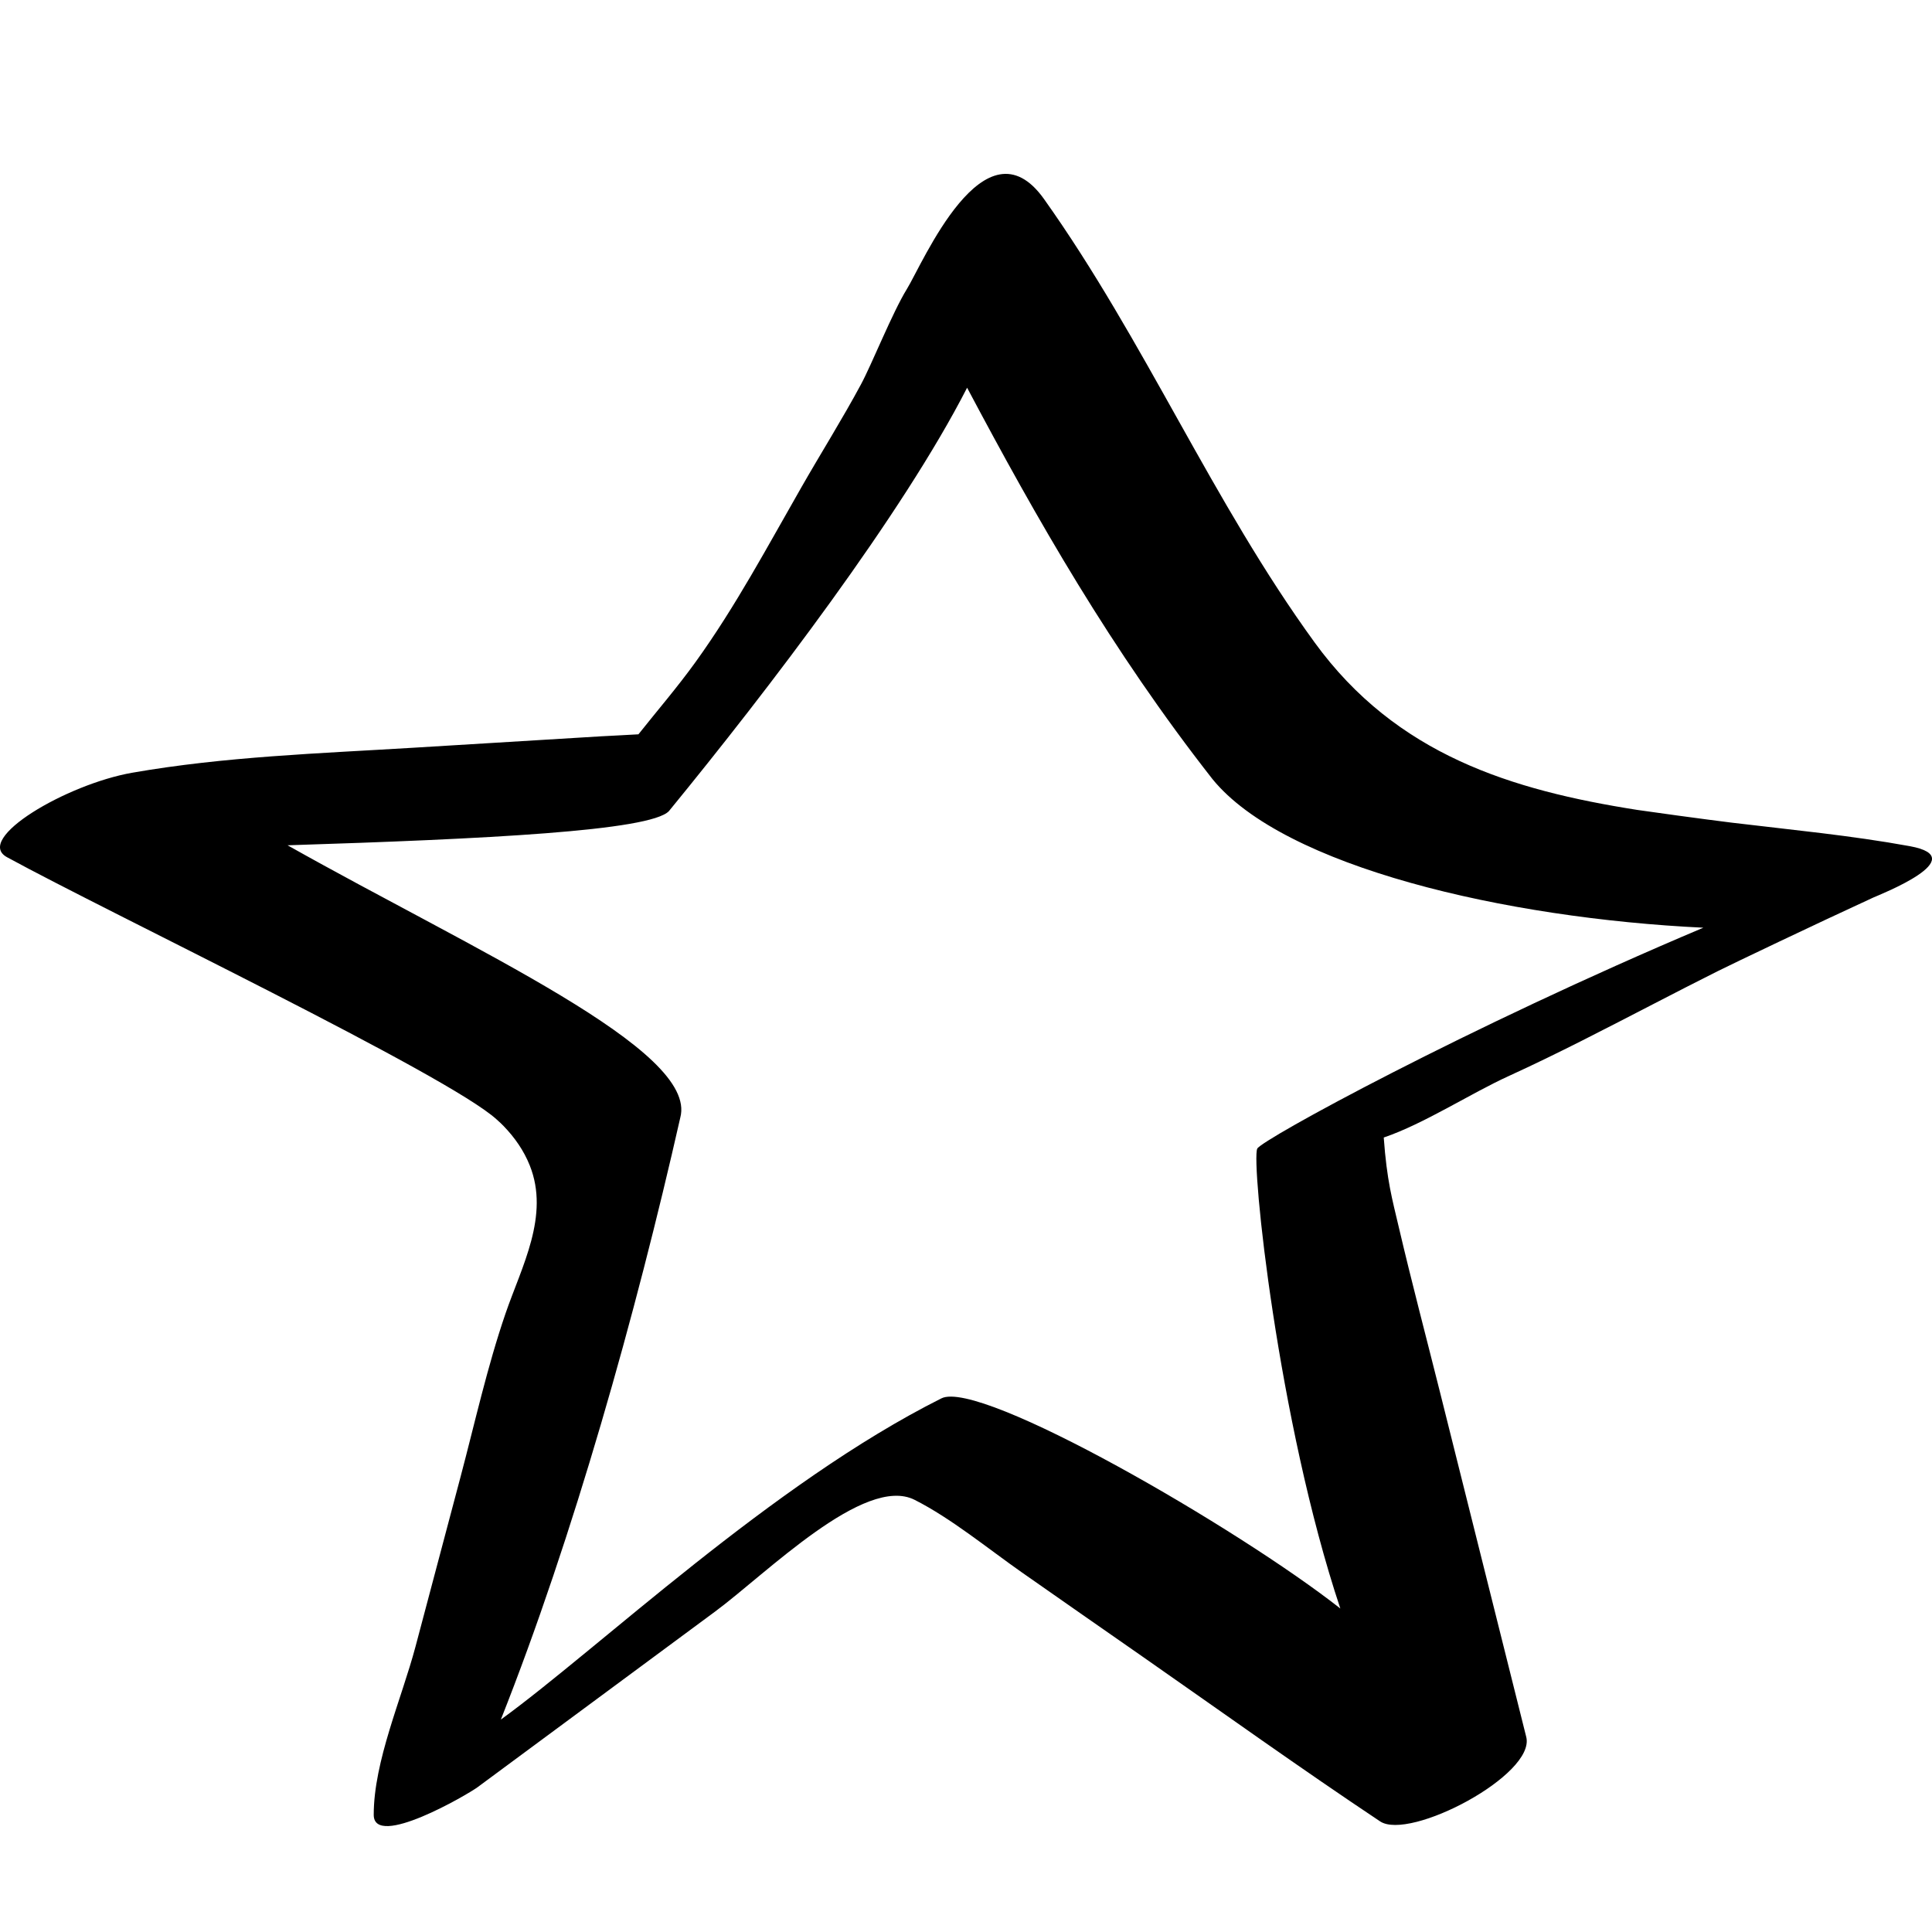 <?xml version="1.0" encoding="UTF-8" standalone="no"?>
<!DOCTYPE svg PUBLIC "-//W3C//DTD SVG 1.1//EN" "http://www.w3.org/Graphics/SVG/1.1/DTD/svg11.dtd">
<svg width="100%" height="100%" viewBox="0 0 100 100" version="1.1" xmlns="http://www.w3.org/2000/svg" xmlns:xlink="http://www.w3.org/1999/xlink" xml:space="preserve" xmlns:serif="http://www.serif.com/" style="fill-rule:evenodd;clip-rule:evenodd;stroke-linejoin:round;stroke-miterlimit:1.414;">
    <path d="M98.853,43.798c-3.051,-0.557 -6.145,-0.847 -9.223,-1.218c-1.354,-0.166 -4.487,-0.596 -4.886,-0.659c-6.504,-1.022 -12.467,-2.848 -16.696,-8.663c-5.286,-7.27 -8.792,-15.618 -14.008,-22.953c-3.069,-4.316 -6.292,3.346 -7.097,4.65c-0.755,1.224 -1.811,3.887 -2.382,4.946c-0.966,1.794 -2.048,3.517 -3.06,5.284c-1.761,3.074 -3.419,6.194 -5.495,9.076c-0.947,1.315 -1.979,2.509 -2.961,3.747c-0.631,0.042 -1.27,0.063 -1.924,0.103c-3.245,0.197 -6.489,0.394 -9.734,0.592c-4.854,0.295 -9.749,0.456 -14.54,1.293c-3.408,0.595 -8.211,3.428 -6.483,4.373c5.324,2.91 22.852,11.283 25.35,13.581c0.199,0.182 0.206,0.183 0.352,0.333c0.578,0.598 1.047,1.27 1.355,2.042c1.039,2.603 -0.418,5.223 -1.255,7.661c-0.948,2.763 -1.583,5.648 -2.332,8.471c-0.776,2.923 -1.552,5.848 -2.328,8.772c-0.713,2.688 -2.162,5.93 -2.162,8.705c0,1.783 4.857,-1.045 5.378,-1.431c4.1,-3.032 8.2,-6.063 12.3,-9.095c2.637,-1.95 7.73,-7.086 10.319,-5.776c1.891,0.956 3.798,2.527 5.524,3.737c2.107,1.478 4.222,2.947 6.334,4.42c4.069,2.84 8.105,5.733 12.234,8.485c1.532,1.021 8.056,-2.407 7.565,-4.369c-1.488,-5.945 -2.974,-11.891 -4.462,-17.836c-0.714,-2.853 -1.468,-5.699 -2.138,-8.563c-0.337,-1.438 -0.615,-2.392 -0.776,-4.628c2.093,-0.713 4.474,-2.272 6.475,-3.185c2.564,-1.17 5.061,-2.477 7.565,-3.768c1.074,-0.553 2.146,-1.109 3.227,-1.648c0.818,-0.408 5.043,-2.428 8.067,-3.818c0.324,-0.148 5.211,-2.056 1.897,-2.661Zm-48.796,-23.73c3.608,6.8 7.469,13.58 12.699,20.256c3.699,4.549 15.156,7.204 25.408,7.694c-12.288,5.187 -22.857,10.971 -23.088,11.434c-0.328,0.66 1.057,14.096 4.299,23.804c-5.284,-4.154 -18.637,-11.884 -20.646,-10.878c-8.78,4.398 -17.754,12.964 -22.806,16.628c3.743,-9.439 6.987,-20.99 9.285,-31.144c0.001,-0.004 0.002,-0.009 0.003,-0.013c0.944,-3.5 -10.666,-8.656 -20.327,-14.097c10.278,-0.325 18.77,-0.746 19.739,-1.769c5.156,-6.299 12.098,-15.392 15.434,-21.915Z" style="fill-rule:nonzero;"/>
</svg>
